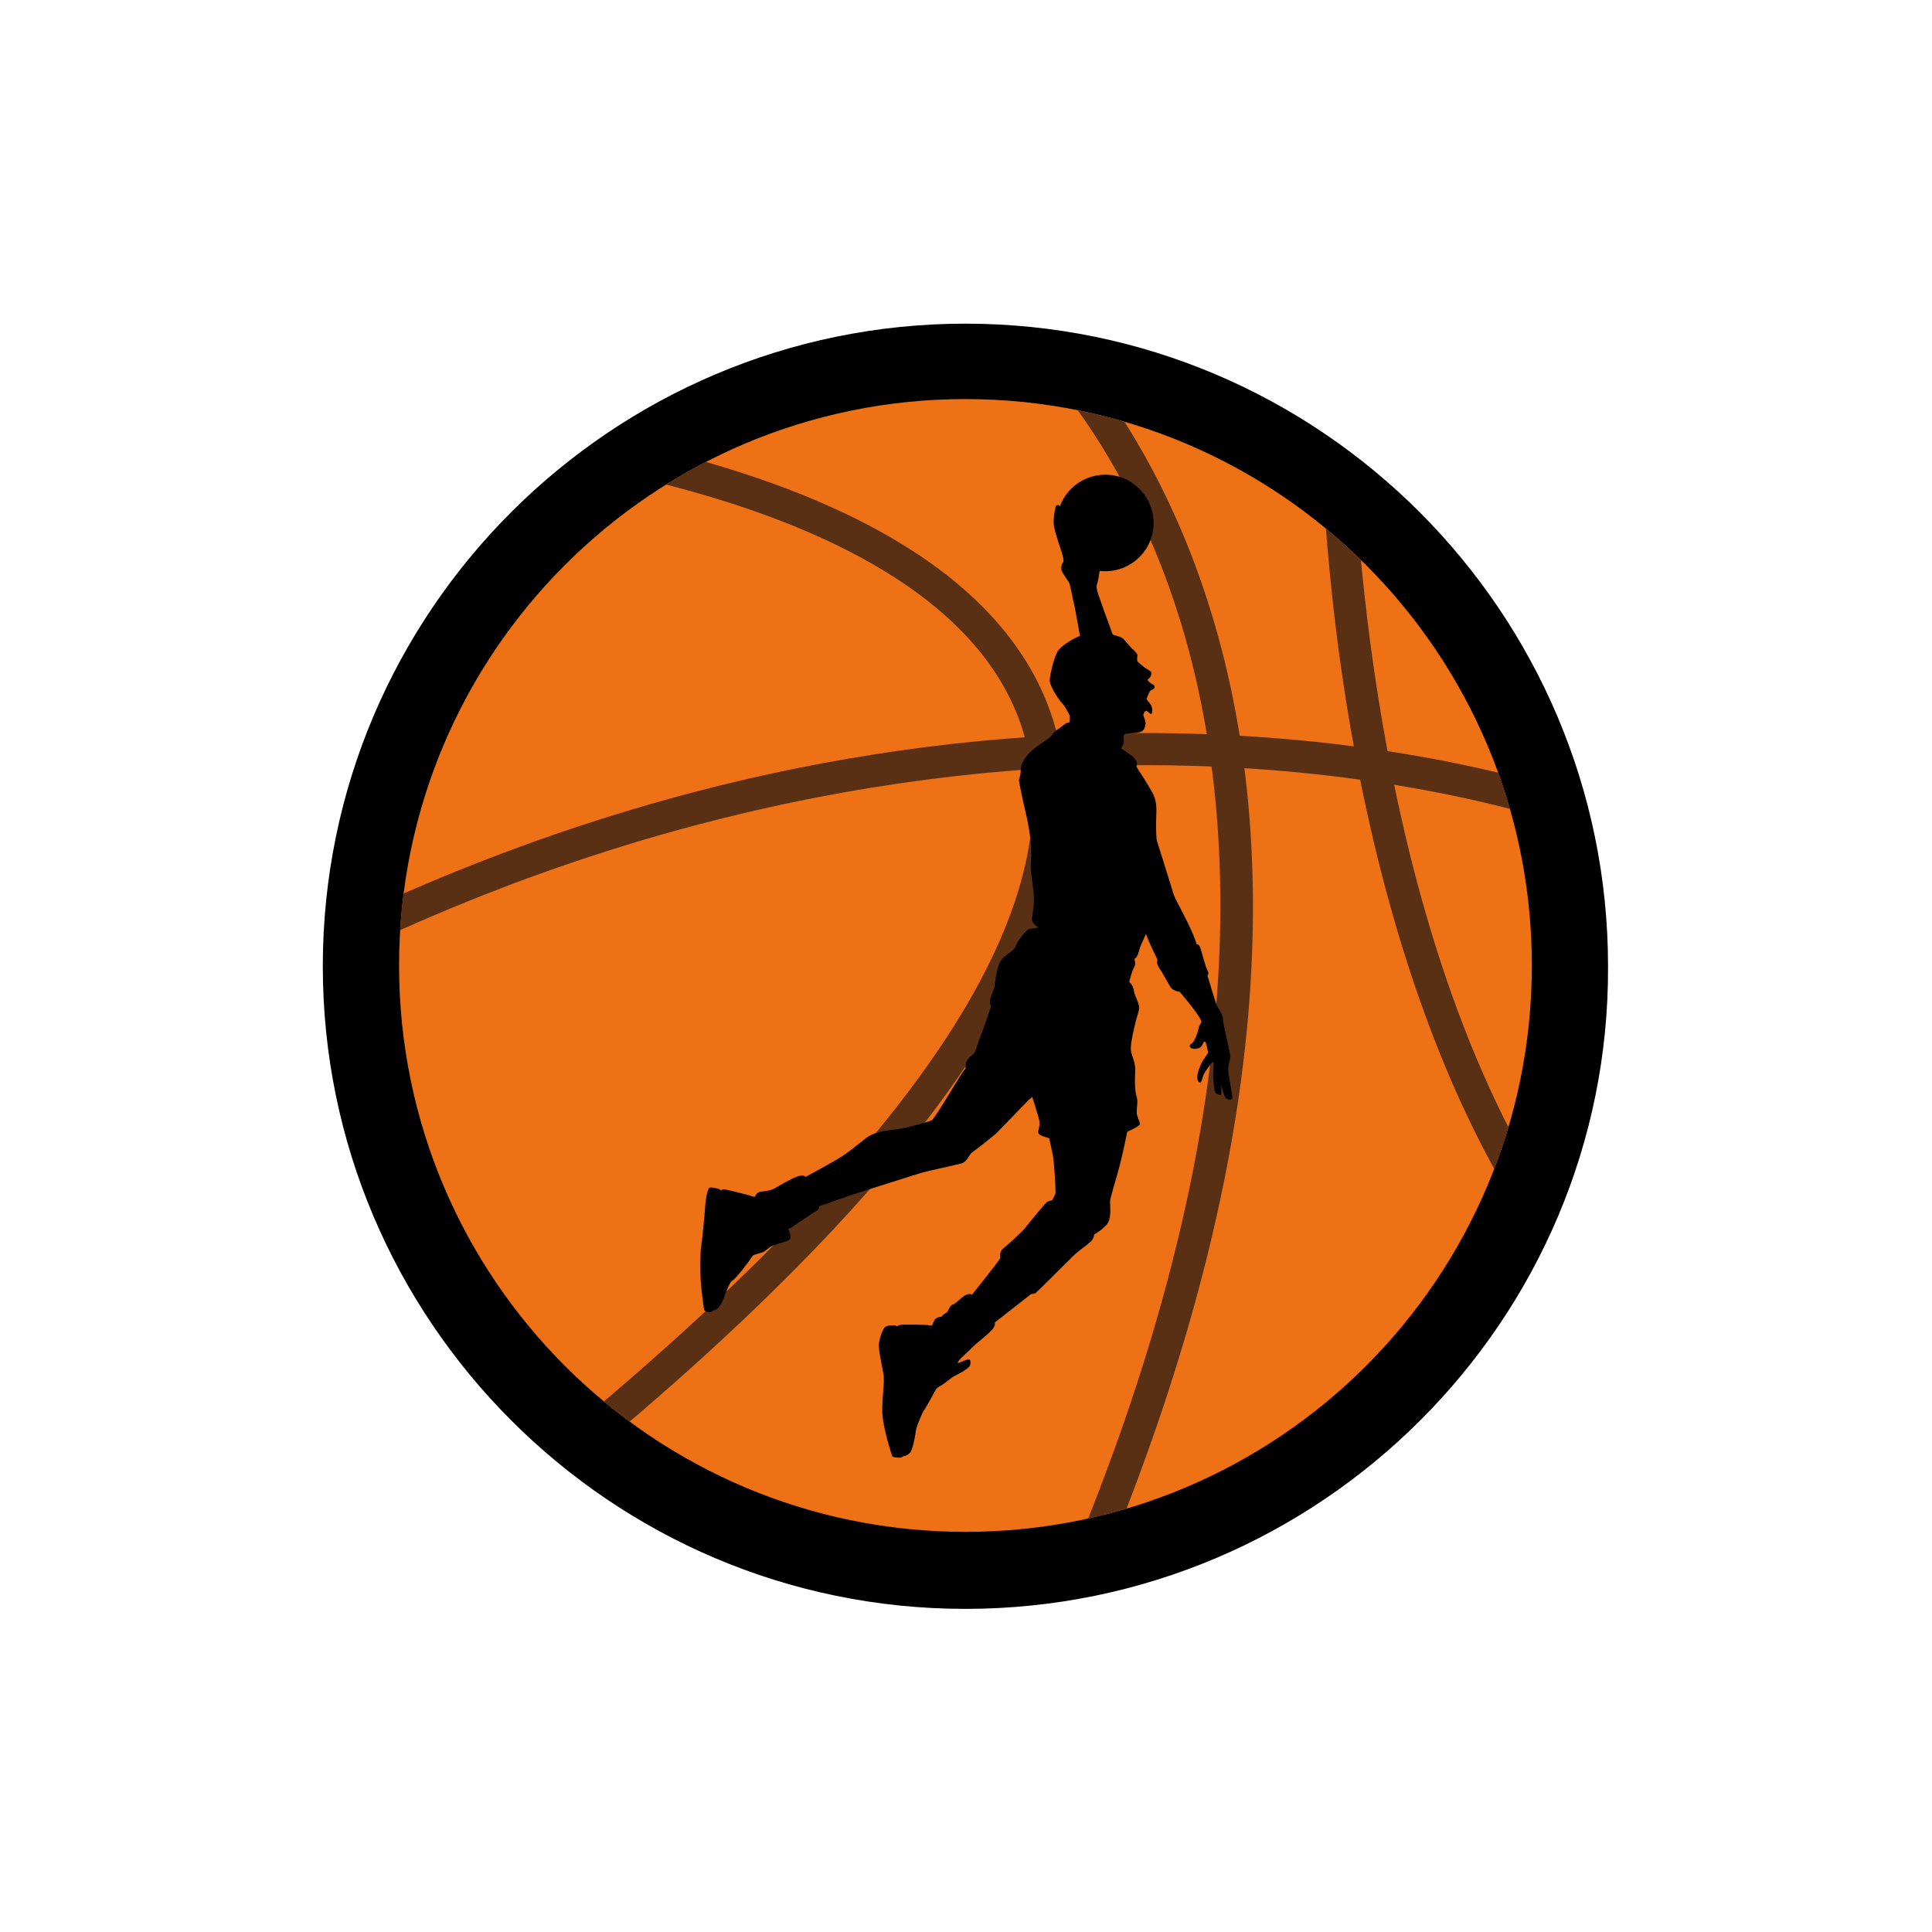 <svg xmlns="http://www.w3.org/2000/svg" xmlns:xlink="http://www.w3.org/1999/xlink" width="602" zoomAndPan="magnify" viewBox="0 0 451.5 451.5" height="602" preserveAspectRatio="xMidYMid meet" version="1.0"><defs><clipPath id="3b62add87d"><path d="M 75.438 75.438 L 376 75.438 L 376 376 L 75.438 376 Z M 75.438 75.438 " clip-rule="nonzero"/></clipPath><clipPath id="52f11947b2"><path d="M 93.25 93.25 L 358 93.25 L 358 358 L 93.25 358 Z M 93.25 93.25 " clip-rule="nonzero"/></clipPath><clipPath id="5b38c4d88c"><path d="M 357.988 225.625 C 357.988 298.727 298.727 357.988 225.625 357.988 C 152.523 357.988 93.262 298.727 93.262 225.625 C 93.262 152.523 152.523 93.262 225.625 93.262 C 298.727 93.262 357.988 152.523 357.988 225.625 Z M 357.988 225.625 " clip-rule="nonzero"/></clipPath><clipPath id="7a8cfa624a"><path d="M 231.422 93.25 L 293 93.25 L 293 358 L 231.422 358 Z M 231.422 93.25 " clip-rule="nonzero"/></clipPath><clipPath id="eedcc12b72"><path d="M 357.988 225.625 C 357.988 298.727 298.727 357.988 225.625 357.988 C 152.523 357.988 93.262 298.727 93.262 225.625 C 93.262 152.523 152.523 93.262 225.625 93.262 C 298.727 93.262 357.988 152.523 357.988 225.625 Z M 357.988 225.625 " clip-rule="nonzero"/></clipPath><clipPath id="5680faa767"><path d="M 93.25 171 L 358 171 L 358 229 L 93.25 229 Z M 93.25 171 " clip-rule="nonzero"/></clipPath><clipPath id="1a49634b2d"><path d="M 357.988 225.625 C 357.988 298.727 298.727 357.988 225.625 357.988 C 152.523 357.988 93.262 298.727 93.262 225.625 C 93.262 152.523 152.523 93.262 225.625 93.262 C 298.727 93.262 357.988 152.523 357.988 225.625 Z M 357.988 225.625 " clip-rule="nonzero"/></clipPath><clipPath id="eb602ac0b7"><path d="M 308 100 L 358 100 L 358 282.789 L 308 282.789 Z M 308 100 " clip-rule="nonzero"/></clipPath><clipPath id="6b1e25905f"><path d="M 357.988 225.625 C 357.988 298.727 298.727 357.988 225.625 357.988 C 152.523 357.988 93.262 298.727 93.262 225.625 C 93.262 152.523 152.523 93.262 225.625 93.262 C 298.727 93.262 357.988 152.523 357.988 225.625 Z M 357.988 225.625 " clip-rule="nonzero"/></clipPath><clipPath id="592c0fce29"><path d="M 97.07 96 L 249 96 L 249 355 L 97.07 355 Z M 97.07 96 " clip-rule="nonzero"/></clipPath><clipPath id="7dd39dd702"><path d="M 357.988 225.625 C 357.988 298.727 298.727 357.988 225.625 357.988 C 152.523 357.988 93.262 298.727 93.262 225.625 C 93.262 152.523 152.523 93.262 225.625 93.262 C 298.727 93.262 357.988 152.523 357.988 225.625 Z M 357.988 225.625 " clip-rule="nonzero"/></clipPath><clipPath id="f36db06424"><path d="M 163.617 110.688 L 288 110.688 L 288 340.938 L 163.617 340.938 Z M 163.617 110.688 " clip-rule="nonzero"/></clipPath></defs><g clip-path="url(#3b62add87d)"><path fill="#000000" d="M 225.613 375.988 C 142.621 375.988 75.438 308.41 75.438 225.812 C 75.438 142.82 143.016 75.637 225.613 75.637 C 308.609 75.637 375.793 143.215 375.793 225.812 C 376.188 308.41 308.609 375.988 225.613 375.988 Z M 225.613 113.18 C 163.965 113.18 113.379 163.766 113.379 225.418 C 113.379 287.07 163.965 338.051 225.613 338.051 C 287.266 338.051 338.246 287.465 338.246 225.418 C 338.246 163.371 287.66 113.18 225.613 113.18 Z M 225.613 113.18 " fill-opacity="1" fill-rule="nonzero"/></g><g clip-path="url(#52f11947b2)"><g clip-path="url(#5b38c4d88c)"><path fill="#ef7116" d="M 357.988 225.625 C 357.988 298.727 298.727 357.988 225.625 357.988 C 152.523 357.988 93.262 298.727 93.262 225.625 C 93.262 152.523 152.523 93.262 225.625 93.262 C 298.727 93.262 357.988 152.523 357.988 225.625 " fill-opacity="1" fill-rule="nonzero"/></g></g><g clip-path="url(#7a8cfa624a)"><g clip-path="url(#eedcc12b72)"><path fill="#593014" d="M 245.105 394.734 L 238.336 391.523 C 295.027 271.766 290.062 191.578 275.926 145.41 C 260.742 95.844 232.277 74.156 231.988 73.941 L 236.477 67.941 C 237.715 68.871 267.195 91.328 283.078 143.211 C 292.352 173.492 295.012 207.566 290.996 244.5 C 285.977 290.441 270.539 340.996 245.105 394.734 " fill-opacity="1" fill-rule="nonzero"/></g></g><g clip-path="url(#5680faa767)"><g clip-path="url(#1a49634b2d)"><path fill="#593014" d="M 69.445 228.957 L 66.008 222.293 C 105.051 202.168 145.461 187.781 186.109 179.562 C 218.656 172.992 251.43 170.316 283.5 171.633 C 338.242 173.887 371.578 186.797 372.965 187.348 L 370.223 194.316 C 369.789 194.145 336.332 181.25 282.844 179.117 C 233.438 177.129 156.289 184.16 69.449 228.957 " fill-opacity="1" fill-rule="nonzero"/></g></g><g clip-path="url(#eb602ac0b7)"><g clip-path="url(#6b1e25905f)"><path fill="#593014" d="M 354.812 282.723 C 331.102 244.777 319.84 197.121 314.574 163.836 C 308.871 127.852 308.738 100.363 308.738 100.086 L 316.234 100.074 C 316.234 101.141 317.023 208.094 361.16 278.758 L 354.812 282.723 " fill-opacity="1" fill-rule="nonzero"/></g></g><g clip-path="url(#592c0fce29)"><g clip-path="url(#7dd39dd702)"><path fill="#593014" d="M 120 354.445 L 115.363 348.555 C 166.945 307.922 203.195 271.238 223.082 239.535 C 239.73 212.992 245.066 189.746 238.93 170.422 C 220.039 110.914 98.73 103.895 97.504 103.812 L 97.887 96.344 C 99.191 96.41 129.918 98.109 163.652 107.582 C 183.582 113.18 200.363 120.344 213.52 128.891 C 230.312 139.797 241.258 153.008 246.066 168.145 C 260.727 214.324 218.316 277.008 120 354.445 " fill-opacity="1" fill-rule="nonzero"/></g></g><g clip-path="url(#f36db06424)"><path fill="#000000" d="M 163.832 291.539 C 164.031 290.332 164.695 283.824 164.754 282.445 C 164.812 281.062 165.273 277.727 165.82 277.551 C 166.367 277.379 168.039 277.84 168.152 277.898 C 168.27 277.953 168.473 278.242 168.473 278.242 C 168.473 278.242 168.73 277.898 169.191 277.926 C 169.652 277.953 174.668 279.191 175.301 279.422 C 175.938 279.652 176.367 279.711 176.367 279.711 C 176.367 279.711 176.801 278.617 177.723 278.5 C 178.645 278.387 180.258 278.215 181.121 277.668 C 181.988 277.121 184.812 275.48 186.367 274.934 C 187.922 274.387 188.242 275.047 188.242 275.047 C 188.242 275.047 193.246 272.34 195.617 270.934 C 198.383 269.293 199.824 267.938 202.305 266.039 C 204.781 264.141 207.895 264.227 210.461 263.766 C 213.023 263.305 217.328 262.035 217.723 261.809 C 218.672 261.262 224.727 250.469 225.648 249.723 C 225.648 249.723 225.562 248.426 226.051 247.707 C 226.539 246.988 227.723 246.324 227.953 245.578 C 228.184 244.828 229.02 242.352 229.449 241.344 C 229.883 240.34 231.41 235.617 231.555 235.301 C 231.699 234.984 231.238 234.695 231.352 233.777 C 231.469 232.855 232.418 231.043 232.449 230.465 C 232.477 229.891 232.824 226.785 233.602 225 C 234.379 223.215 236.887 222.496 237.348 221.113 C 237.809 219.73 239.969 217.199 240.488 217.113 C 240.973 217.031 242.629 216.754 242.785 216.738 C 242.648 216.738 241.32 216.055 241.18 215.012 C 241.035 213.945 241.898 211.816 241.555 208.652 C 241.207 205.484 240.719 203.586 240.949 201.082 C 241.18 198.578 240.691 194.145 239.883 190.723 C 239.078 187.297 238.242 183.324 238.156 182.547 C 238.066 181.77 238.559 181.48 238.527 179.984 C 238.5 178.488 239.68 176.762 241.066 175.469 C 242.449 174.172 245.332 172.531 245.703 171.93 C 246.078 171.324 246.887 170.605 247.262 170.402 C 247.637 170.199 248.848 169.195 249.133 169.02 C 249.422 168.848 249.969 168.789 249.969 168.789 C 249.969 168.789 250.113 167.555 249.941 167.133 C 249.77 166.707 248.746 164.871 248.402 164.543 C 247.406 163.582 245.562 160.703 245.312 159.188 C 245.203 158.523 246.281 153.363 247.289 152.039 C 248.059 151.031 250.035 149.539 252.395 148.617 C 251.715 144.805 251.098 141.48 250.977 141.074 C 250.691 140.098 250.113 136.586 249.824 136.125 C 249.539 135.664 248.211 133.766 248.098 133.363 C 247.98 132.957 247.922 132.039 248.387 131.52 C 248.844 131 248.098 128.988 247.691 127.777 C 247.254 126.465 246.367 123.805 246.254 122.484 C 246.137 121.16 246.598 118.223 246.887 118.109 C 247.117 118.016 247.352 117.887 247.703 118.289 C 249.301 113.996 253.441 110.934 258.297 110.934 C 264.539 110.934 269.594 115.984 269.594 122.215 C 269.594 128.445 264.539 133.496 258.297 133.496 C 257.852 133.496 257.41 133.469 256.977 133.418 C 256.859 134.297 256.57 136.02 256.395 136.414 C 256.164 136.93 256.281 137.793 256.629 138.828 C 256.941 139.777 259.32 146.379 260.043 148.312 C 261.211 148.613 262.055 148.961 262.246 149.074 C 262.68 149.336 264.273 151.379 264.523 151.531 C 264.773 151.684 265.793 152.781 265.809 153.027 C 265.828 153.277 265.68 154.254 265.773 154.449 C 265.926 154.773 266.629 155.281 267.328 155.848 C 268.25 156.598 269.02 156.711 269.078 157.309 C 269.133 157.902 268.73 158.344 268.578 158.477 C 268.422 158.613 268.02 158.789 268.355 159.148 C 268.719 159.539 269.355 159.984 269.508 159.984 C 269.664 159.984 269.895 160.402 269.797 160.746 C 269.703 161.094 268.98 161.223 268.75 161.527 C 268.52 161.836 268.012 163.078 267.961 163.391 C 267.934 163.586 268.961 164.398 269.148 165.148 C 269.352 165.957 269.27 166.727 269.078 166.863 C 268.887 166.996 268.035 166.02 267.824 166.113 C 267.609 166.211 267.195 166.766 267.195 167.074 C 267.195 167.383 267.809 168.473 267.695 169.25 C 267.578 170.027 267.461 170.746 266.398 171.094 C 265.332 171.438 262.938 171.293 262.734 171.641 C 262.535 171.984 262.559 172.586 262.652 173.02 C 262.793 173.711 261.988 174.922 261.988 174.922 C 261.988 174.922 264.266 176.332 264.871 176.965 C 265.477 177.598 265.793 178.262 265.707 178.633 C 265.617 179.008 265.504 179.035 265.762 179.469 C 266.023 179.898 268.613 183.758 269.566 185.773 C 270.52 187.785 270.199 190.09 270.172 192.16 C 270.145 194.234 270.23 196.133 270.402 196.621 C 270.402 196.621 273.746 207.211 274.207 208.824 C 274.668 210.434 278.355 216.383 279.664 220.68 C 279.664 220.68 280.164 220.566 280.469 221.41 C 280.777 222.254 281.469 224.863 281.699 225.594 C 281.93 226.324 282.391 227.09 282.391 227.359 C 282.391 227.629 282.199 228.09 282.199 228.09 C 282.199 228.09 284.09 234.32 284.312 234.84 C 284.734 235.84 285.773 236.875 285.809 238.141 C 285.852 239.41 286.617 242.402 286.887 243.629 C 287.156 244.859 287.617 246.93 287.539 247.16 C 287.461 247.391 287.004 249.195 287.004 249.848 C 287.004 250.496 287.461 253.07 287.617 253.988 C 287.77 254.91 288.137 256.578 287.922 256.793 C 287.461 257.25 286.504 256.828 286.309 256.445 C 286.117 256.062 285.352 253.605 285.352 253.605 C 285.352 253.605 285.543 255.719 285.312 255.832 C 285.082 255.945 284.004 255.754 283.852 254.988 C 283.699 254.219 283.504 251.727 283.504 251.113 C 283.504 250.496 283.66 248.848 283.621 248.465 C 283.582 248.082 283.352 248.117 283.082 248.504 C 282.812 248.887 281.469 250.574 281.238 251.266 C 281.008 251.957 280.738 252.992 280.508 252.992 C 280.277 252.992 279.664 252.648 279.816 251.379 C 279.969 250.113 280.816 248.312 281.086 247.891 C 281.352 247.465 282.312 246.199 282.312 246.008 C 282.312 245.816 281.969 243.82 281.66 243.477 C 281.352 243.129 281.047 244.168 280.699 244.59 C 280.355 245.012 278.934 245.355 278.316 244.895 C 277.703 244.434 278.242 243.977 278.664 243.707 C 279.086 243.438 279.895 241.402 280.008 240.711 C 280.125 240.023 280.316 239.562 280.738 238.91 C 281.16 238.258 276.512 232.73 275.668 231.773 C 275.668 231.773 274.129 231.656 273.477 230.582 C 272.824 229.508 271.727 227.445 271.363 226.938 C 270.52 225.746 270.133 224.711 270.52 224.328 C 270.52 224.328 268.137 219.492 267.828 218.227 C 267.828 218.227 266.715 220.645 266.484 221.219 C 266.254 221.797 265.945 223.828 265.062 224.098 C 265.062 224.098 265.598 225.172 265.023 226.094 C 264.445 227.012 263.906 229.508 263.906 229.508 C 263.906 229.508 264.754 230.008 264.984 231.543 C 265.215 233.078 266.637 234.805 266.098 236.336 C 265.562 237.875 264.023 243.977 264.293 245.547 C 264.562 247.121 265.406 248.195 265.293 250.496 C 265.176 252.801 265.176 254.797 265.637 256.293 C 266.098 257.789 265.367 259.668 265.754 260.668 C 266.137 261.664 266.488 262.594 266.367 262.777 C 265.945 263.43 263.445 264.465 263.445 264.465 C 263.445 264.465 262.523 269.031 261.68 272.332 C 260.836 275.633 259.414 279.93 259.414 280.812 C 259.414 281.695 259.719 284.305 258.992 285.648 C 258.262 286.992 255.688 288.527 255.688 288.527 C 255.688 288.527 255.723 289.484 254.688 290.367 C 253.648 291.25 252.305 292.059 250.73 293.59 C 249.152 295.125 242.391 301.918 242.008 302.188 C 241.621 302.457 241.008 302.379 241.008 302.379 C 241.008 302.379 233.129 308.559 232.477 309.059 C 232.477 309.059 232.785 309.707 231.785 310.82 C 230.785 311.934 228.098 313.969 227.328 314.773 C 226.559 315.578 224.523 317.383 224.18 317.844 C 223.832 318.305 223.488 318.727 224.293 318.422 C 225.098 318.113 226.328 317.461 226.598 317.727 C 226.867 317.996 226.906 318.844 226.523 319.379 C 226.137 319.918 224.062 321.105 223.215 321.488 C 222.371 321.875 221.258 322.91 220.449 323.445 C 219.645 323.984 218.953 324.254 218.605 324.906 C 218.262 325.559 216.184 329.316 215.918 329.586 C 215.648 329.855 214.301 333.039 214.109 334 C 213.918 334.957 213.418 339.027 212.457 339.719 C 211.496 340.41 211.113 340.293 211.113 340.293 C 211.113 340.293 210.777 340.582 210.488 340.637 C 210.199 340.695 208.645 340.637 208.5 340.266 C 208.355 339.891 206.309 333.559 206.195 330.219 C 206.078 326.883 206.77 322.969 206.484 321.238 C 206.195 319.512 205.215 315.137 205.387 313.988 C 205.559 312.836 206.195 310.562 206.914 310.074 C 207.637 309.586 209.309 309.758 209.309 309.758 L 209.625 309.988 C 209.625 309.988 209.824 309.672 210.66 309.586 C 211.496 309.496 216.945 309.555 217.52 309.758 C 218.098 309.957 218.012 308.578 218.762 308.086 C 219.508 307.598 219.941 307.828 220.055 307.656 C 220.172 307.484 220.836 306.879 221.18 306.762 C 221.527 306.648 221.988 305.035 222.535 304.922 C 223.082 304.809 223.945 303.973 224.641 303.367 C 225.332 302.762 226.539 302.043 227.117 302.59 C 227.117 302.59 232.91 295.426 233.801 293.957 C 233.801 293.957 233.398 292.605 234.438 291.77 C 235.473 290.934 238.617 288.172 239.797 286.676 C 240.98 285.18 244.234 281.234 244.668 280.918 C 245.098 280.602 245.879 280.516 245.879 280.516 C 245.879 280.516 246.625 279.191 246.684 278.73 C 246.742 278.27 246.34 271.25 246.051 269.98 C 245.762 268.715 245.188 265.98 245.188 265.98 C 245.188 265.98 243.109 265.492 242.734 264.945 C 242.363 264.398 243.141 263.191 242.91 262.012 C 242.68 260.832 241.207 256.312 241.207 256.312 C 241.207 256.312 240.746 256.918 240.547 256.887 C 240.547 256.887 233.484 264.227 232.852 264.832 C 232.219 265.434 227.551 269.09 227.059 269.406 C 226.57 269.723 226.051 271.508 224.609 271.91 C 223.168 272.312 217.176 273.523 214.812 274.242 C 212.449 274.961 199.883 278.961 198.617 279.395 C 197.348 279.824 191.441 281.898 191.441 281.898 C 191.441 281.898 191.469 282.473 191.121 282.73 C 190.777 282.992 185.848 286.188 185.301 286.617 C 184.754 287.051 184.262 287.309 184.262 287.309 C 184.262 287.309 185.043 288.977 184.609 289.582 C 184.176 290.188 181.871 290.559 180.66 291.078 C 179.453 291.598 179.078 292.344 178.211 292.66 C 177.348 292.977 176.109 293.18 175.938 293.438 C 175.762 293.699 174.32 295.711 173.543 296.691 C 172.766 297.668 171.496 299.137 171.008 299.395 C 170.516 299.656 169.594 302.102 169.133 303.426 C 168.672 304.75 167.664 306.016 167.145 306.129 C 166.625 306.246 166.625 306.246 166.625 306.246 C 166.625 306.246 166.34 306.676 165.906 306.676 C 165.473 306.676 164.656 306.461 164.551 306.074 C 164.438 305.641 163.859 301.152 163.746 299.223 C 163.629 297.297 163.629 292.746 163.832 291.539 " fill-opacity="1" fill-rule="nonzero"/></g></svg>